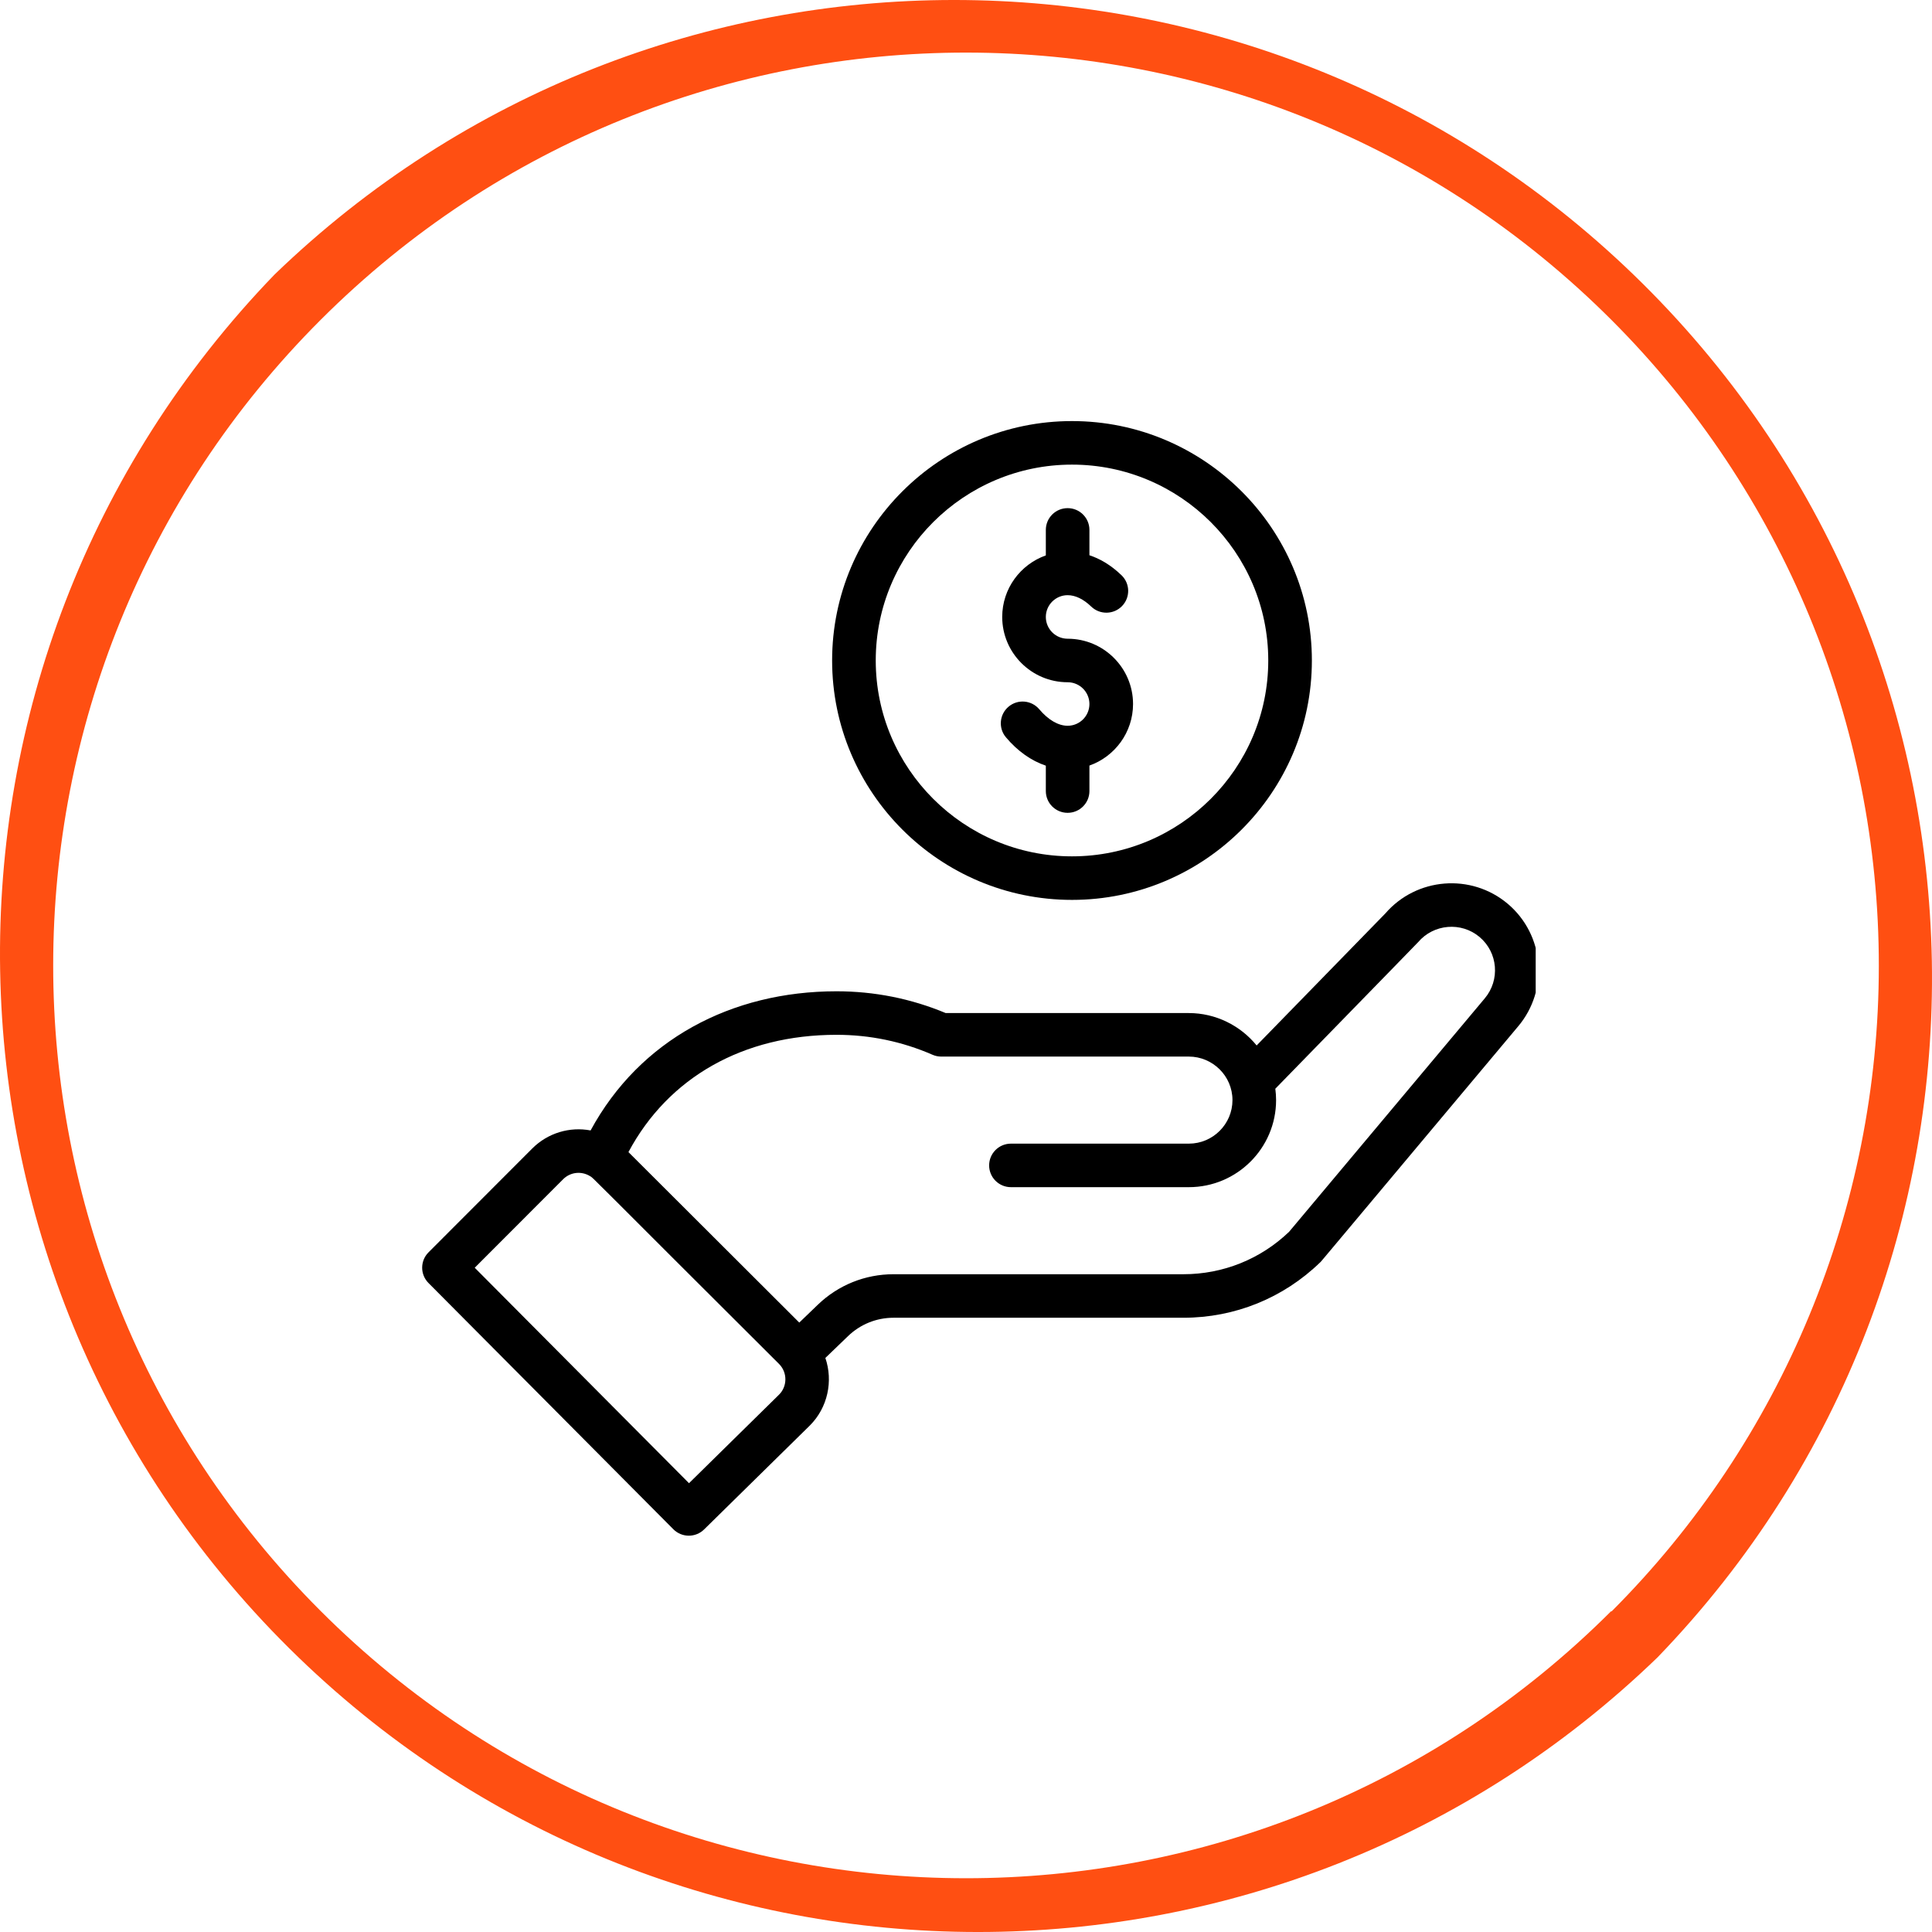 <svg width="78" height="78" viewBox="0 0 78 78" fill="none" xmlns="http://www.w3.org/2000/svg">
<path d="M65.945 11.084C50.644 -3.695 26.385 -3.695 11.084 11.084C-4.066 26.77 -3.631 51.766 12.055 66.916C27.356 81.695 51.615 81.695 66.916 66.916C82.066 51.231 81.631 26.234 65.945 11.084ZM65.06 65.06L65.047 65.047C50.649 79.433 27.315 79.422 12.929 65.023C-1.456 50.625 -1.445 27.291 12.953 12.906C27.352 -1.48 50.685 -1.469 65.071 12.929C71.981 19.845 75.859 29.224 75.853 39C75.853 48.774 71.971 58.148 65.06 65.06Z" fill="#FF4F12"/>
<g clip-path="url(#clip0_956_32182)">
<path d="M33.595 26.665C33.595 31.995 37.94 36.331 43.279 36.331C48.619 36.331 52.964 31.995 52.964 26.665C52.964 21.336 48.619 17 43.279 17C37.94 17 33.595 21.336 33.595 26.665ZM51.203 26.665C51.203 31.026 47.648 34.573 43.279 34.573C38.91 34.573 35.356 31.026 35.356 26.665C35.356 22.305 38.91 18.758 43.279 18.758C47.648 18.758 51.203 22.305 51.203 26.665Z" fill="black"/>
<path d="M27.185 61.74C27.526 62.083 28.081 62.087 28.427 61.747L32.696 57.551C33.421 56.827 33.641 55.755 33.322 54.824L34.24 53.94C34.735 53.464 35.386 53.201 36.074 53.201H47.777C49.854 53.201 51.816 52.405 53.304 50.96C53.365 50.901 52.839 51.519 61.288 41.441C62.541 39.961 62.354 37.739 60.87 36.487C59.395 35.246 57.186 35.424 55.929 36.879L50.734 42.208C50.078 41.402 49.078 40.9 47.997 40.9H38.18C36.783 40.316 35.301 40.021 33.772 40.021C29.532 40.021 25.83 41.975 23.844 45.639C23.007 45.481 22.124 45.734 21.489 46.367L17.301 50.56C16.959 50.902 16.958 51.456 17.3 51.799L27.185 61.74ZM33.771 41.778C35.12 41.778 36.423 42.049 37.647 42.583C37.758 42.632 37.878 42.657 38 42.657H47.997C48.952 42.657 49.758 43.434 49.758 44.414C49.758 45.383 48.968 46.172 47.997 46.172H40.814C40.328 46.172 39.934 46.565 39.934 47.05C39.934 47.536 40.328 47.929 40.814 47.929H47.997C49.939 47.929 51.519 46.352 51.519 44.414C51.519 44.26 51.508 44.107 51.488 43.955C56.513 38.799 57.222 38.075 57.252 38.039C57.88 37.3 58.993 37.206 59.734 37.829C60.476 38.455 60.57 39.566 59.941 40.31L52.044 49.731C50.891 50.836 49.377 51.444 47.777 51.444H36.074C34.927 51.444 33.841 51.882 33.017 52.676L32.269 53.396L25.372 46.513C26.984 43.495 30.009 41.778 33.771 41.778ZM22.735 47.609C23.025 47.319 23.471 47.267 23.825 47.486C23.978 47.578 23.54 47.181 31.451 55.065C31.802 55.416 31.784 55.976 31.455 56.303L27.817 59.881L19.166 51.182L22.735 47.609Z" fill="black"/>
<path d="M42.223 21.394V22.423C41.198 22.786 40.462 23.762 40.462 24.908C40.462 26.361 41.647 27.544 43.103 27.544C43.589 27.544 43.983 27.938 43.983 28.423C43.983 28.907 43.589 29.301 43.103 29.301C42.727 29.301 42.321 29.065 41.96 28.637C41.647 28.265 41.092 28.217 40.72 28.529C40.347 28.842 40.299 29.396 40.612 29.767C41.083 30.326 41.636 30.715 42.223 30.912V31.937C42.223 32.423 42.617 32.816 43.103 32.816C43.589 32.816 43.983 32.423 43.983 31.937V30.908C45.008 30.545 45.744 29.568 45.744 28.423C45.744 26.969 44.56 25.787 43.103 25.787C42.618 25.787 42.223 25.393 42.223 24.908C42.223 24.424 42.618 24.029 43.103 24.029C43.415 24.029 43.744 24.188 44.055 24.489C44.405 24.826 44.962 24.817 45.3 24.468C45.638 24.119 45.629 23.563 45.28 23.226C44.833 22.794 44.386 22.55 43.983 22.417V21.394C43.983 20.908 43.589 20.515 43.103 20.515C42.617 20.515 42.223 20.908 42.223 21.394Z" fill="black"/>
</g>
<defs>
<clipPath id="clip0_956_32182">
<rect width="45" height="45" fill="white" transform="translate(17 17)"/>
</clipPath>
</defs>
</svg>
